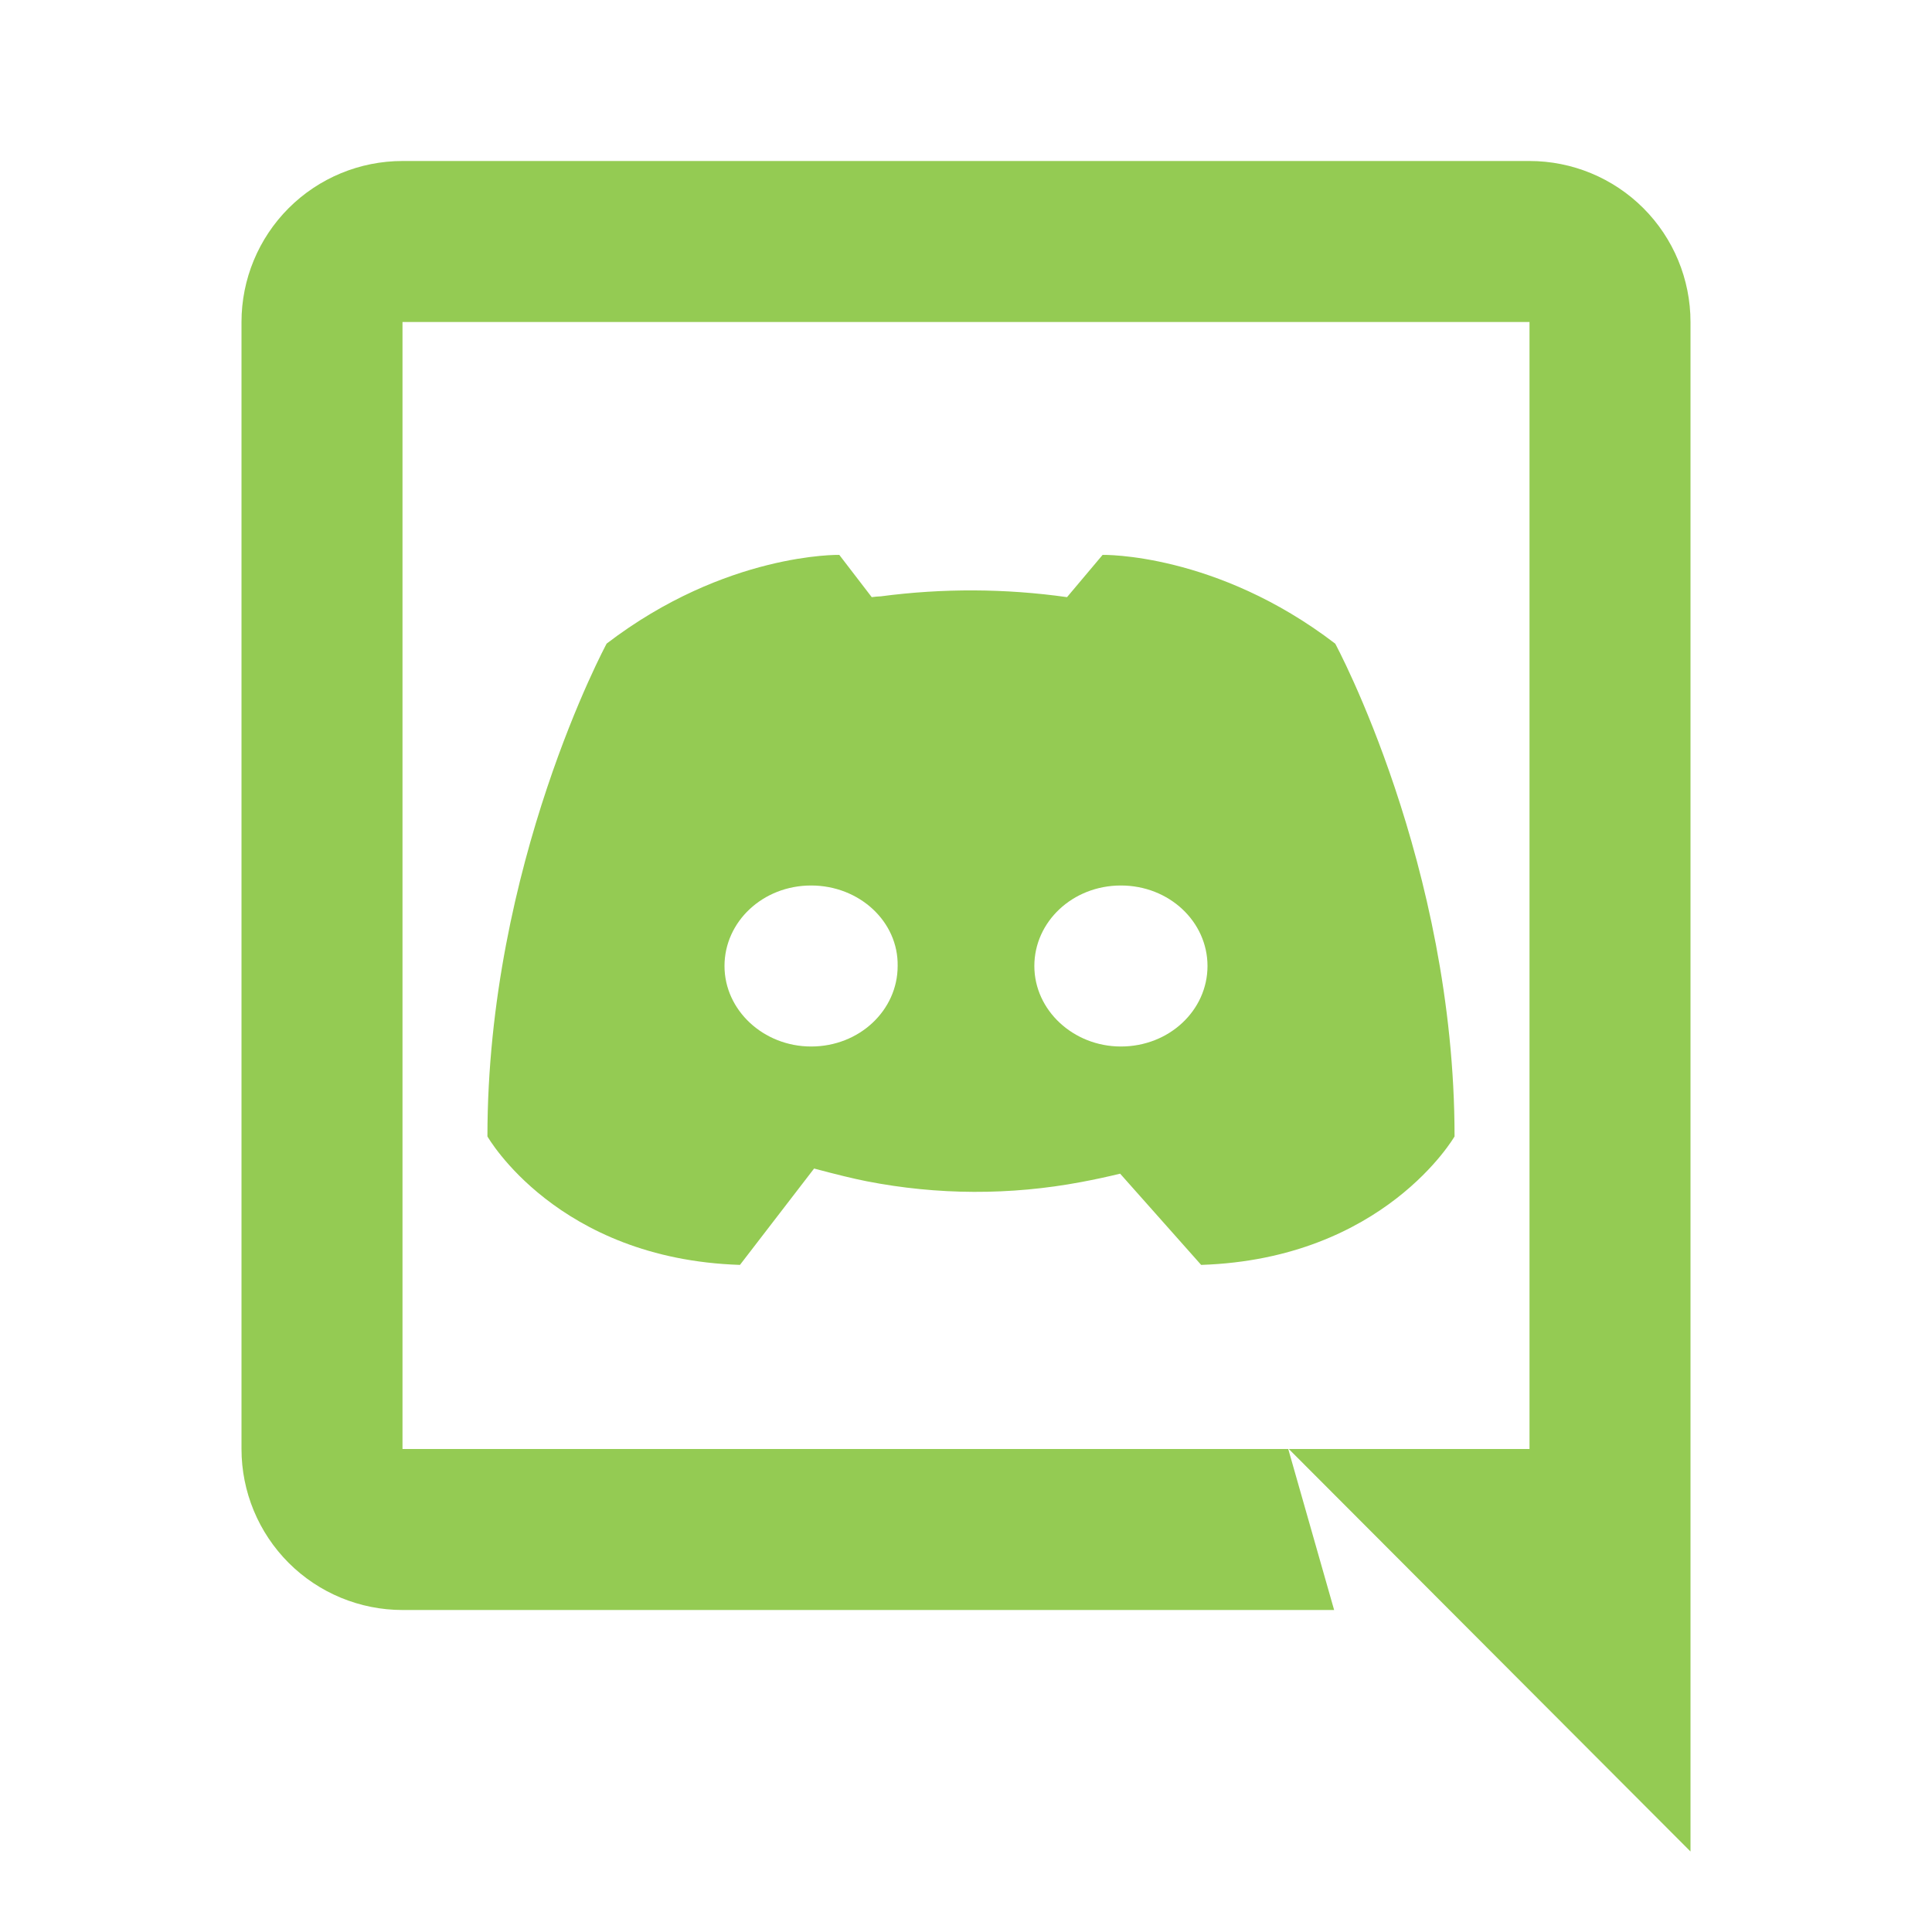 <svg width="72" height="72" viewBox="0 0 72 72" fill="none" xmlns="http://www.w3.org/2000/svg">
<path d="M41.742 43.74C41.261 43.857 40.777 43.961 40.29 44.052C37.648 44.549 34.936 44.539 32.298 44.022C31.836 43.932 31.182 43.773 30.339 43.548L27.576 47.139C20.757 46.92 18.165 42.351 18.165 42.351C18.165 32.208 22.608 23.985 22.608 23.985C27.051 20.586 31.278 20.679 31.278 20.679L32.487 22.254C32.598 22.238 32.711 22.228 32.823 22.224C35.128 21.919 37.463 21.929 39.765 22.254L41.091 20.679C41.091 20.679 45.321 20.586 49.761 23.988C49.761 23.988 54.207 32.208 54.207 42.351C54.207 42.351 51.582 46.917 44.763 47.139L41.742 43.737V43.74ZM30.228 33C28.425 33 27 34.35 27 36C27 37.65 28.455 39 30.228 39C32.028 39 33.453 37.65 33.453 36C33.483 34.35 32.031 33 30.228 33ZM41.772 33C39.972 33 38.547 34.35 38.547 36C38.547 37.65 40.002 39 41.772 39C43.575 39 45 37.65 45 36C45 34.35 43.575 33 41.772 33ZM63 69L48.03 54H57V12H15V54H48.009L49.719 60H15C13.409 60 11.883 59.368 10.757 58.243C9.632 57.117 9 55.591 9 54V12C9 10.409 9.632 8.883 10.757 7.757C11.883 6.632 13.409 6 15 6H57C58.591 6 60.117 6.632 61.243 7.757C62.368 8.883 63 10.409 63 12V69Z" fill="#94CB53"/>
</svg>
